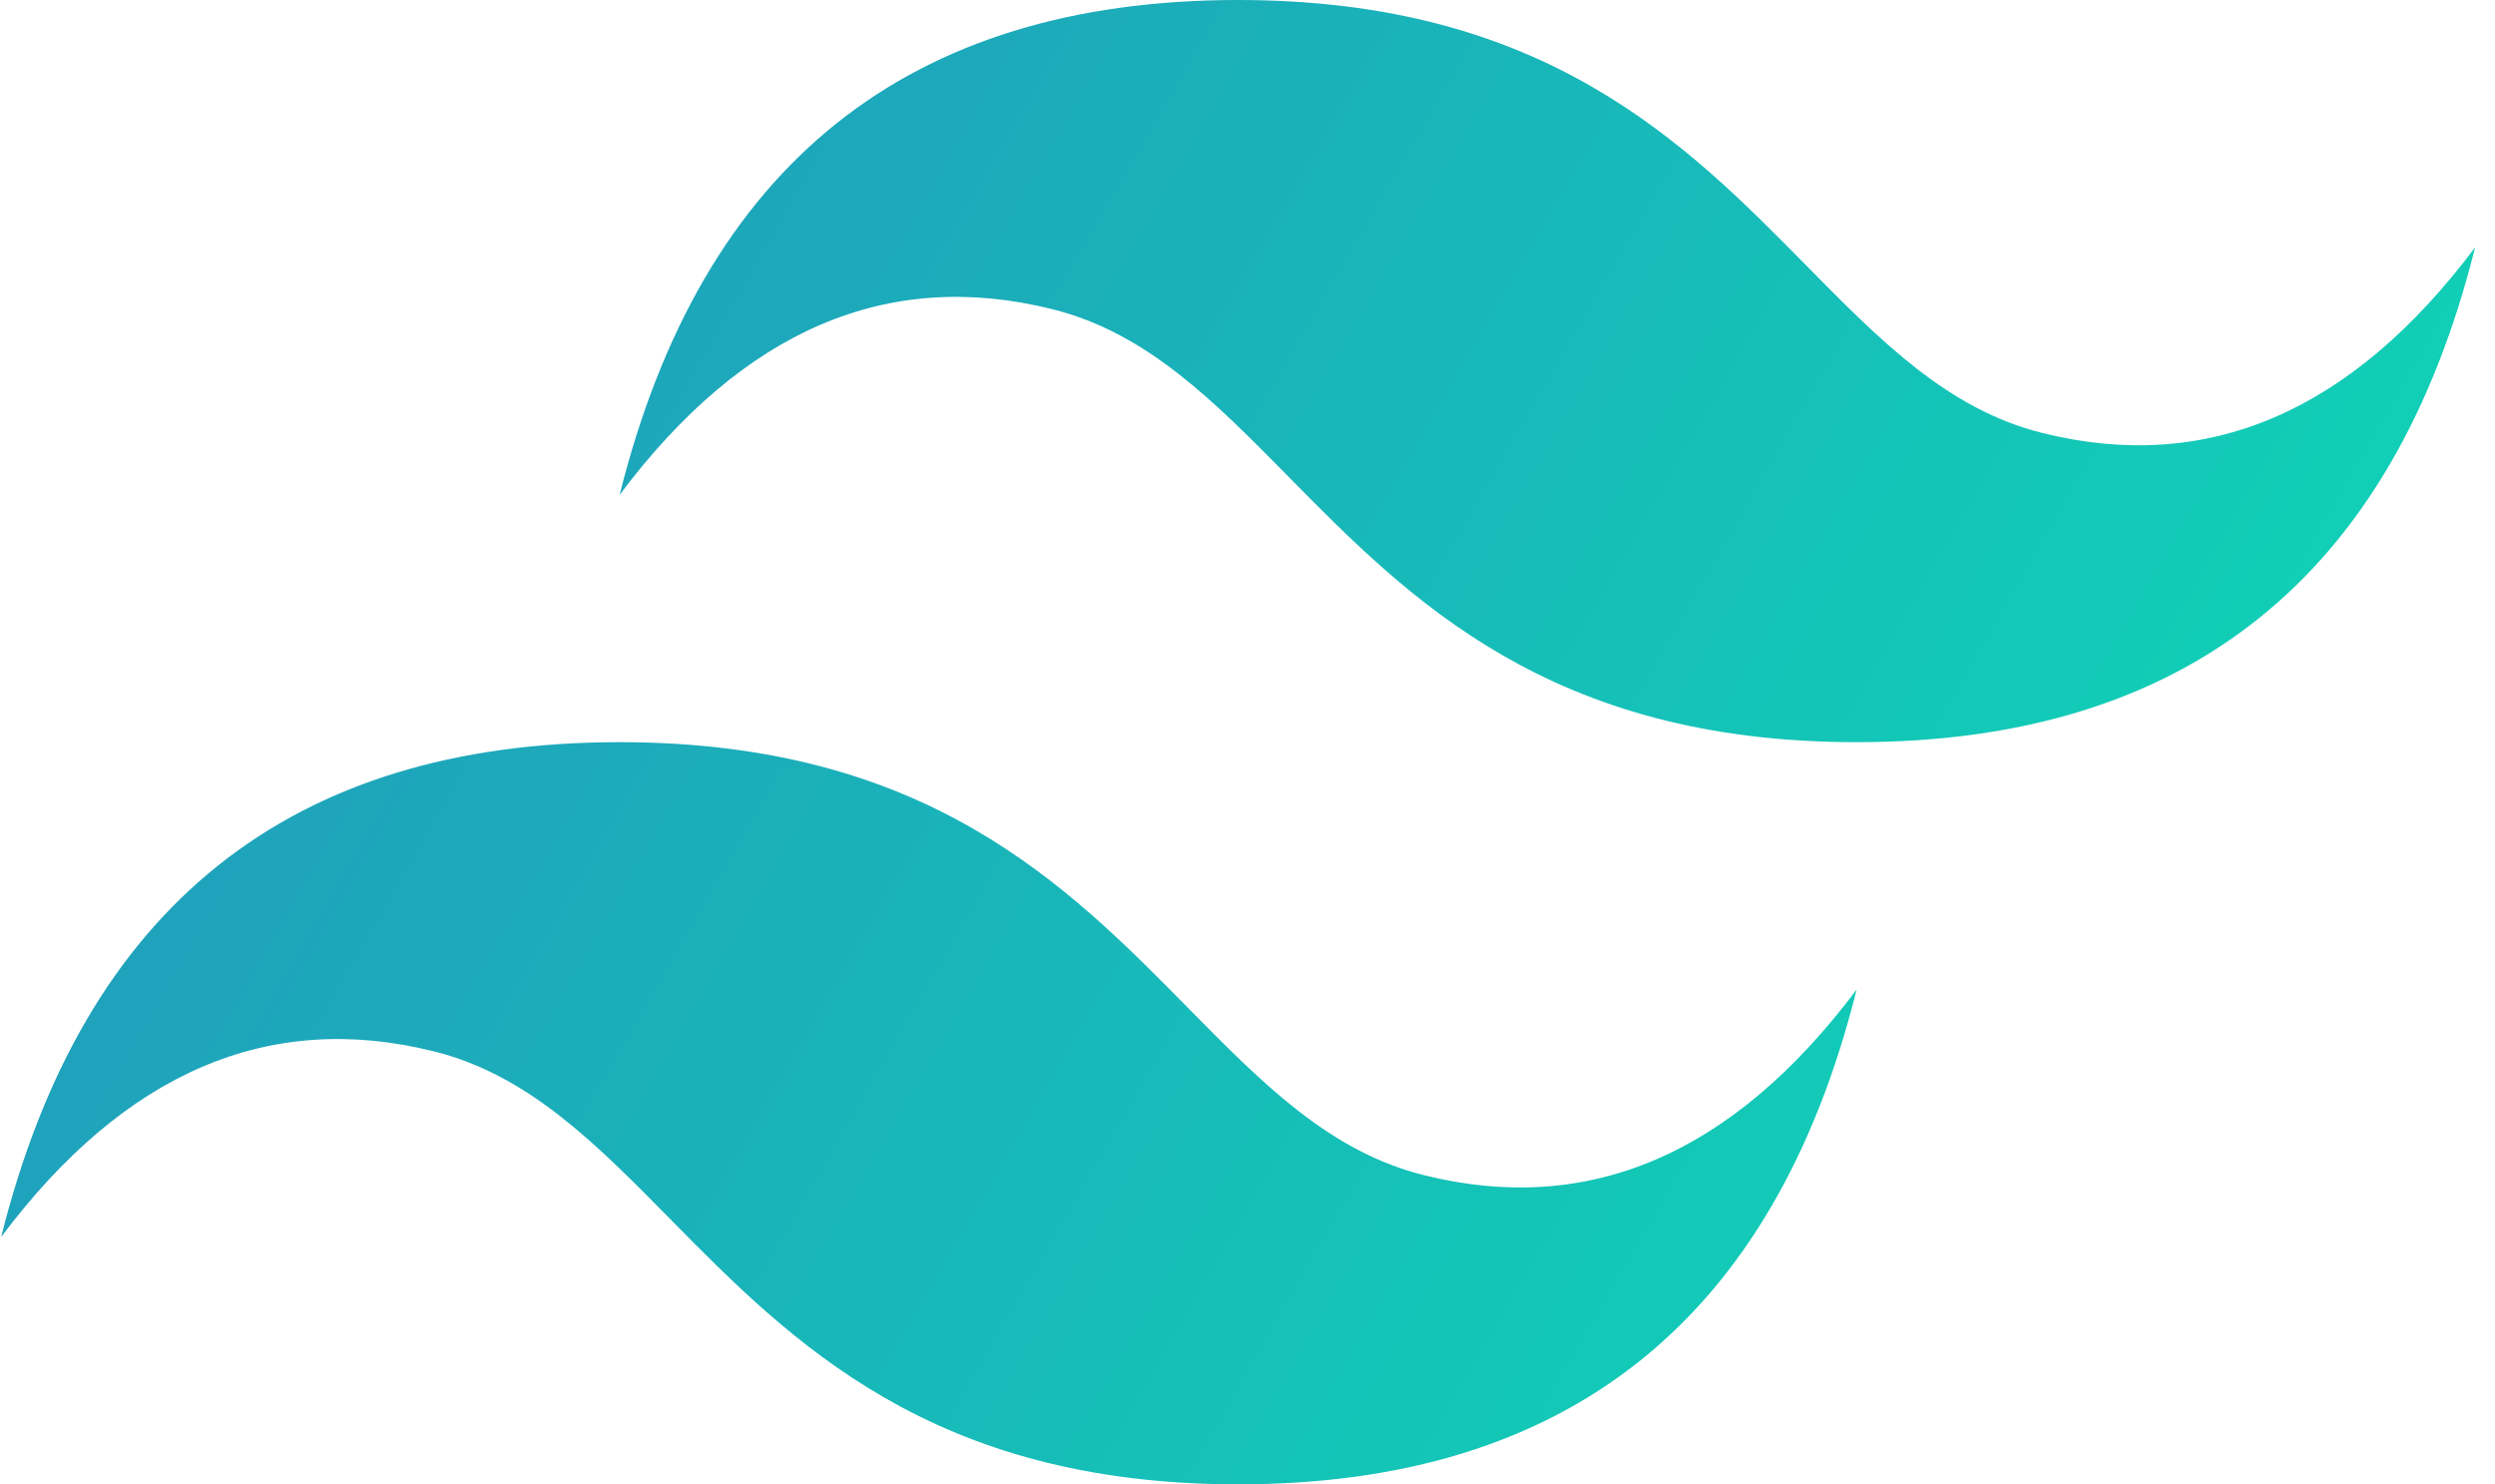 <svg width="79" height="47" viewBox="0 0 79 47" fill="none" xmlns="http://www.w3.org/2000/svg">
<g clip-path="url(#clip0_31_237)">
<path d="M39.203 0C28.759 0 22.231 5.222 19.62 15.667C23.537 10.444 28.106 8.486 33.328 9.792C36.308 10.536 38.438 12.698 40.795 15.091C44.635 18.989 49.079 23.5 58.787 23.5C69.231 23.5 75.759 18.278 78.37 7.833C74.453 13.056 69.884 15.014 64.662 13.708C61.682 12.964 59.553 10.802 57.195 8.409C53.355 4.511 48.911 0 39.203 0ZM19.62 23.5C9.176 23.5 2.648 28.722 0.037 39.167C3.953 33.944 8.523 31.986 13.745 33.292C16.724 34.036 18.854 36.198 21.212 38.591C25.052 42.489 29.496 47 39.203 47C49.648 47 56.176 41.778 58.787 31.333C54.87 36.556 50.301 38.514 45.078 37.208C42.099 36.464 39.969 34.302 37.612 31.909C33.772 28.011 29.328 23.5 19.62 23.5Z" fill="url(#paint0_linear_31_237)"/>
</g>
<defs>
<linearGradient id="paint0_linear_31_237" x1="-2.139" y1="15.04" x2="65.514" y2="54.048" gradientUnits="userSpaceOnUse">
<stop stop-color="#2298BD"/>
<stop offset="1" stop-color="#0ED7B5"/>
</linearGradient>
<clipPath id="clip0_31_237">
<rect width="79" height="47" fill="white"/>
</clipPath>
</defs>
</svg>
